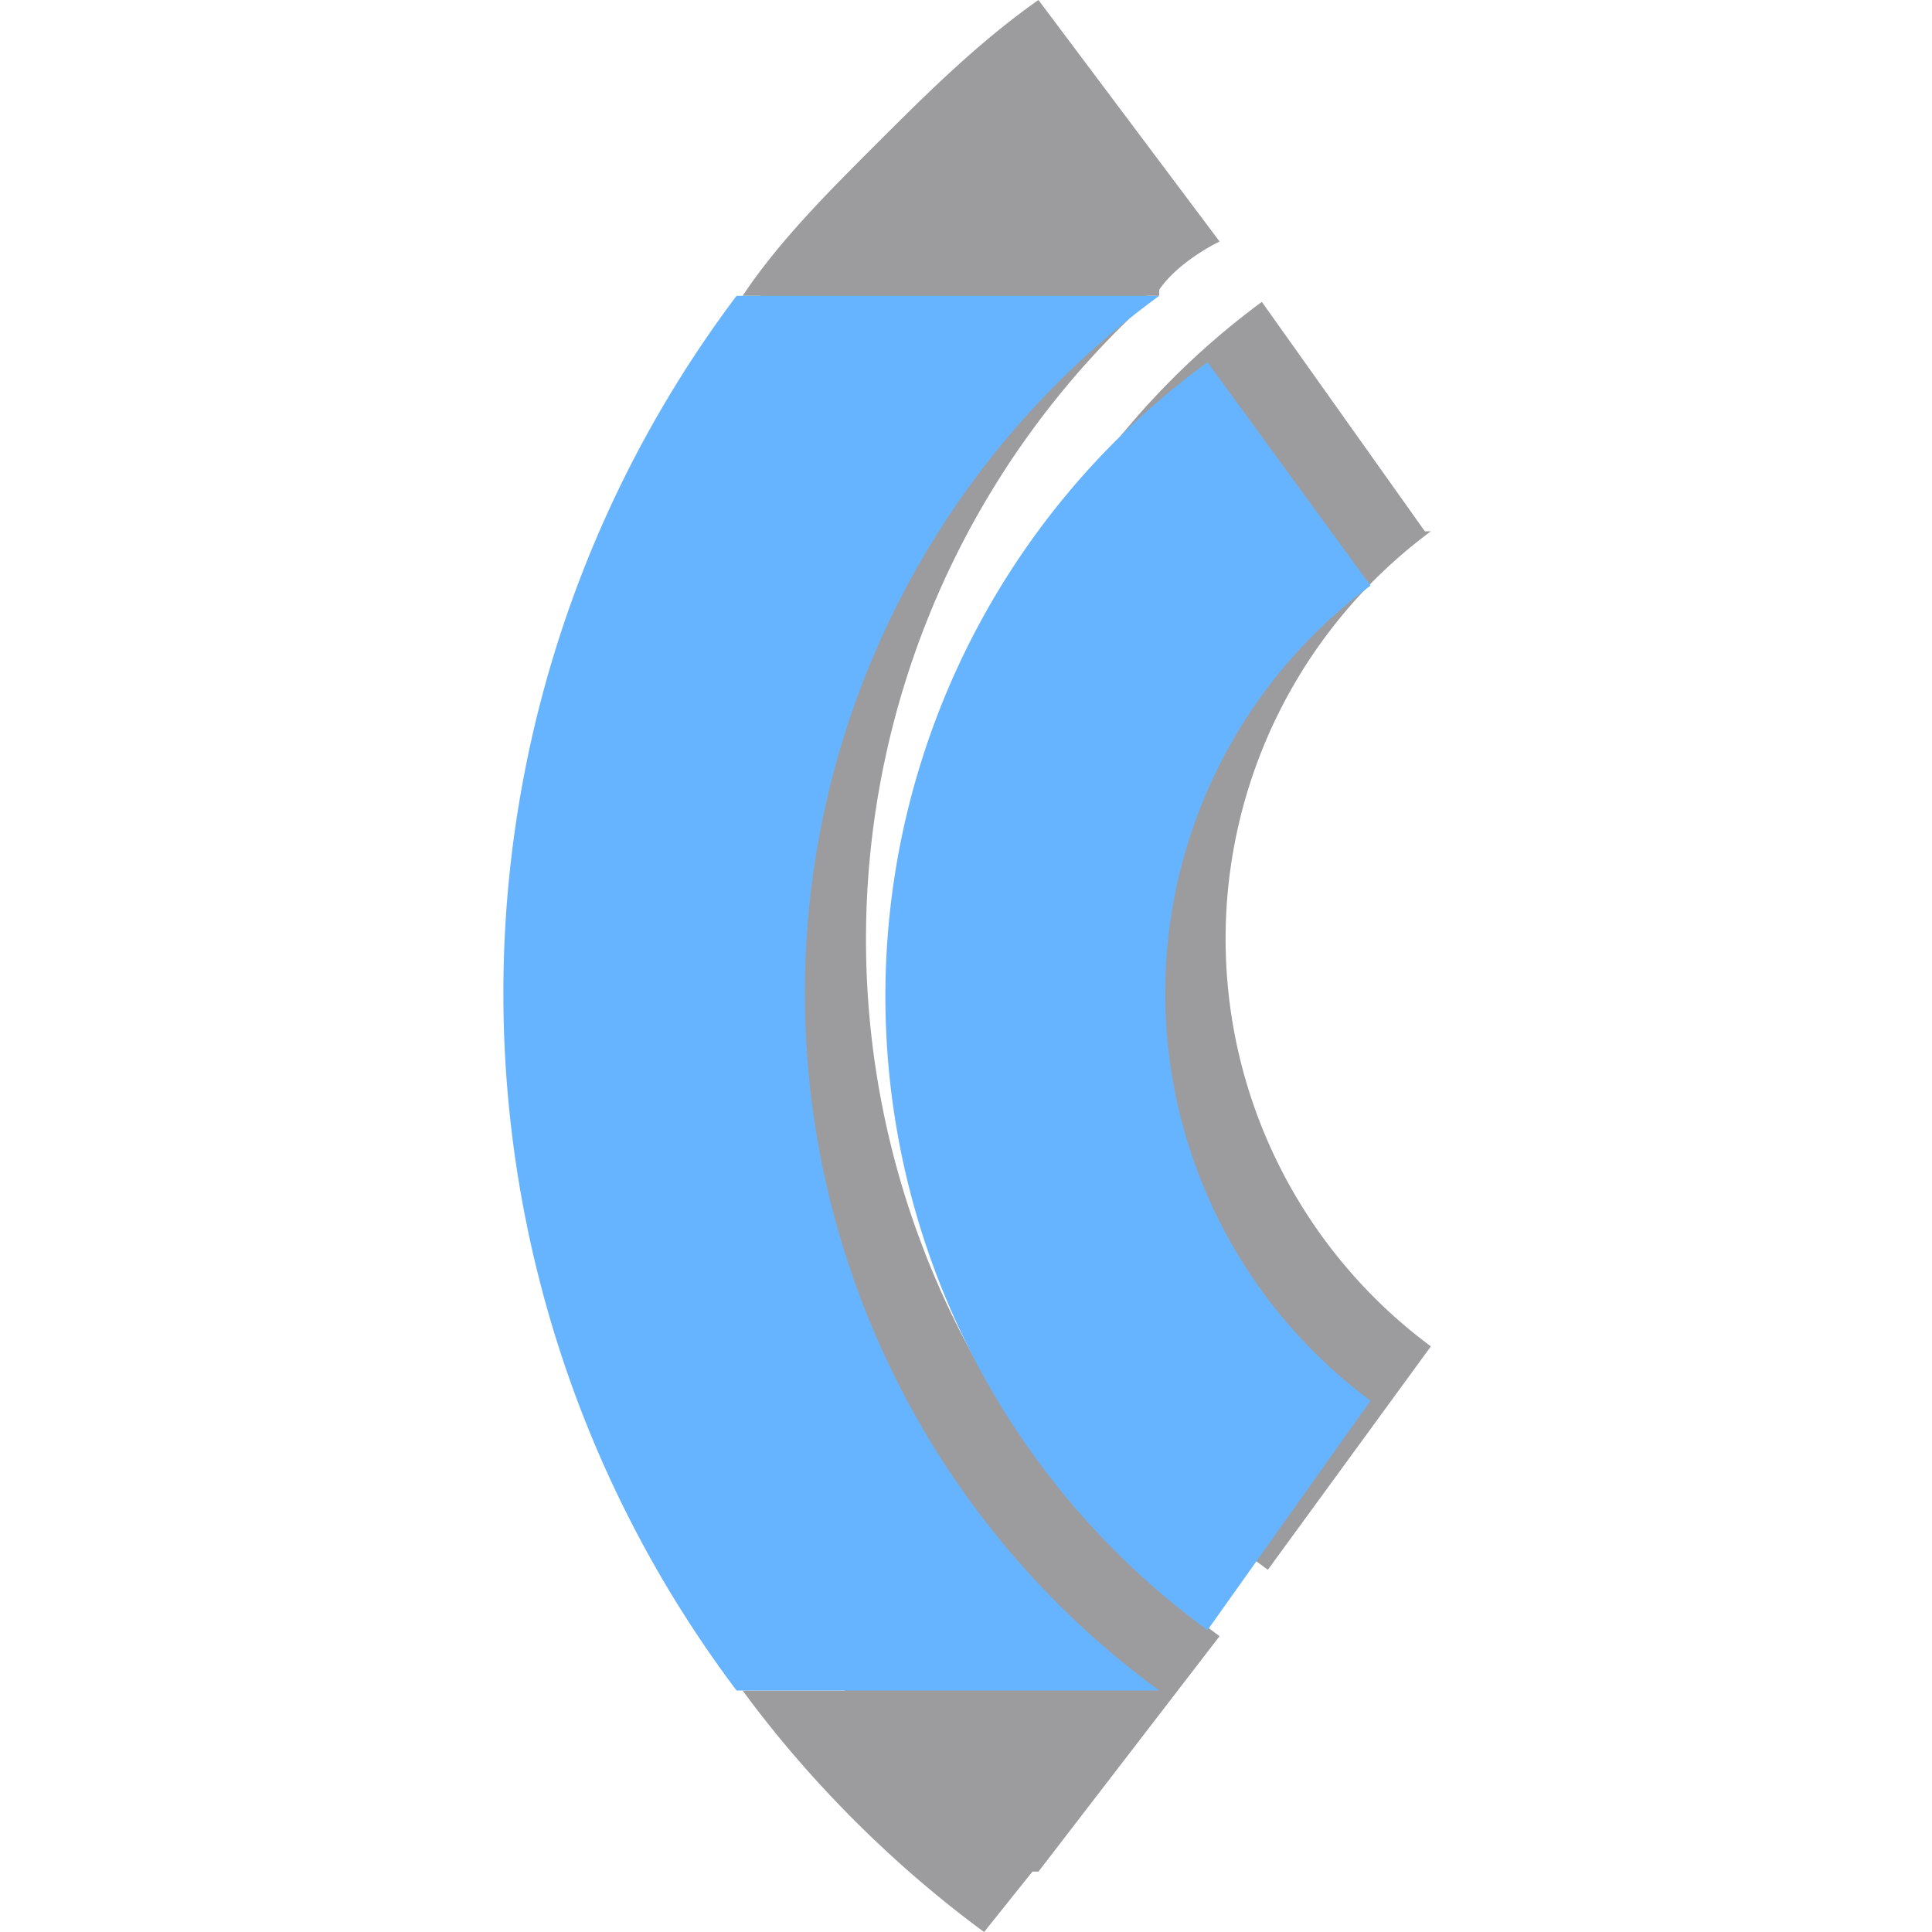<svg xmlns="http://www.w3.org/2000/svg" viewBox="0 0 32 32"><g fill="#9c9c9e"><path d="M23.6 8.8 20.9 5A13 13 0 0 0 21 26l2.7-3.7a8.4 8.4 0 0 1 0-13.5Z"/><path d="M19 4.9h.2v-.1c.2-.3.6-.6 1-.8l-3-4c-1 .7-1.9 1.6-2.7 2.4-.8.8-1.6 1.6-2.2 2.5h.3C7.8 11.9 8.3 21.5 14 28h-1.7c1.1 1.5 2.5 2.9 4 4l.8-1h.1l3-3.9A14.3 14.3 0 0 1 19 5Z"/></g><path d="M22.7 23.2a8.4 8.4 0 0 1 0-13.5L20 6a13 13 0 0 0 0 21l2.7-3.8Z" fill="#66b4ff"/><path d="M19.2 28a14.3 14.3 0 0 1 0-23.1h-7a19.2 19.2 0 0 0 0 23.1" fill="#66b4ff"/></svg>